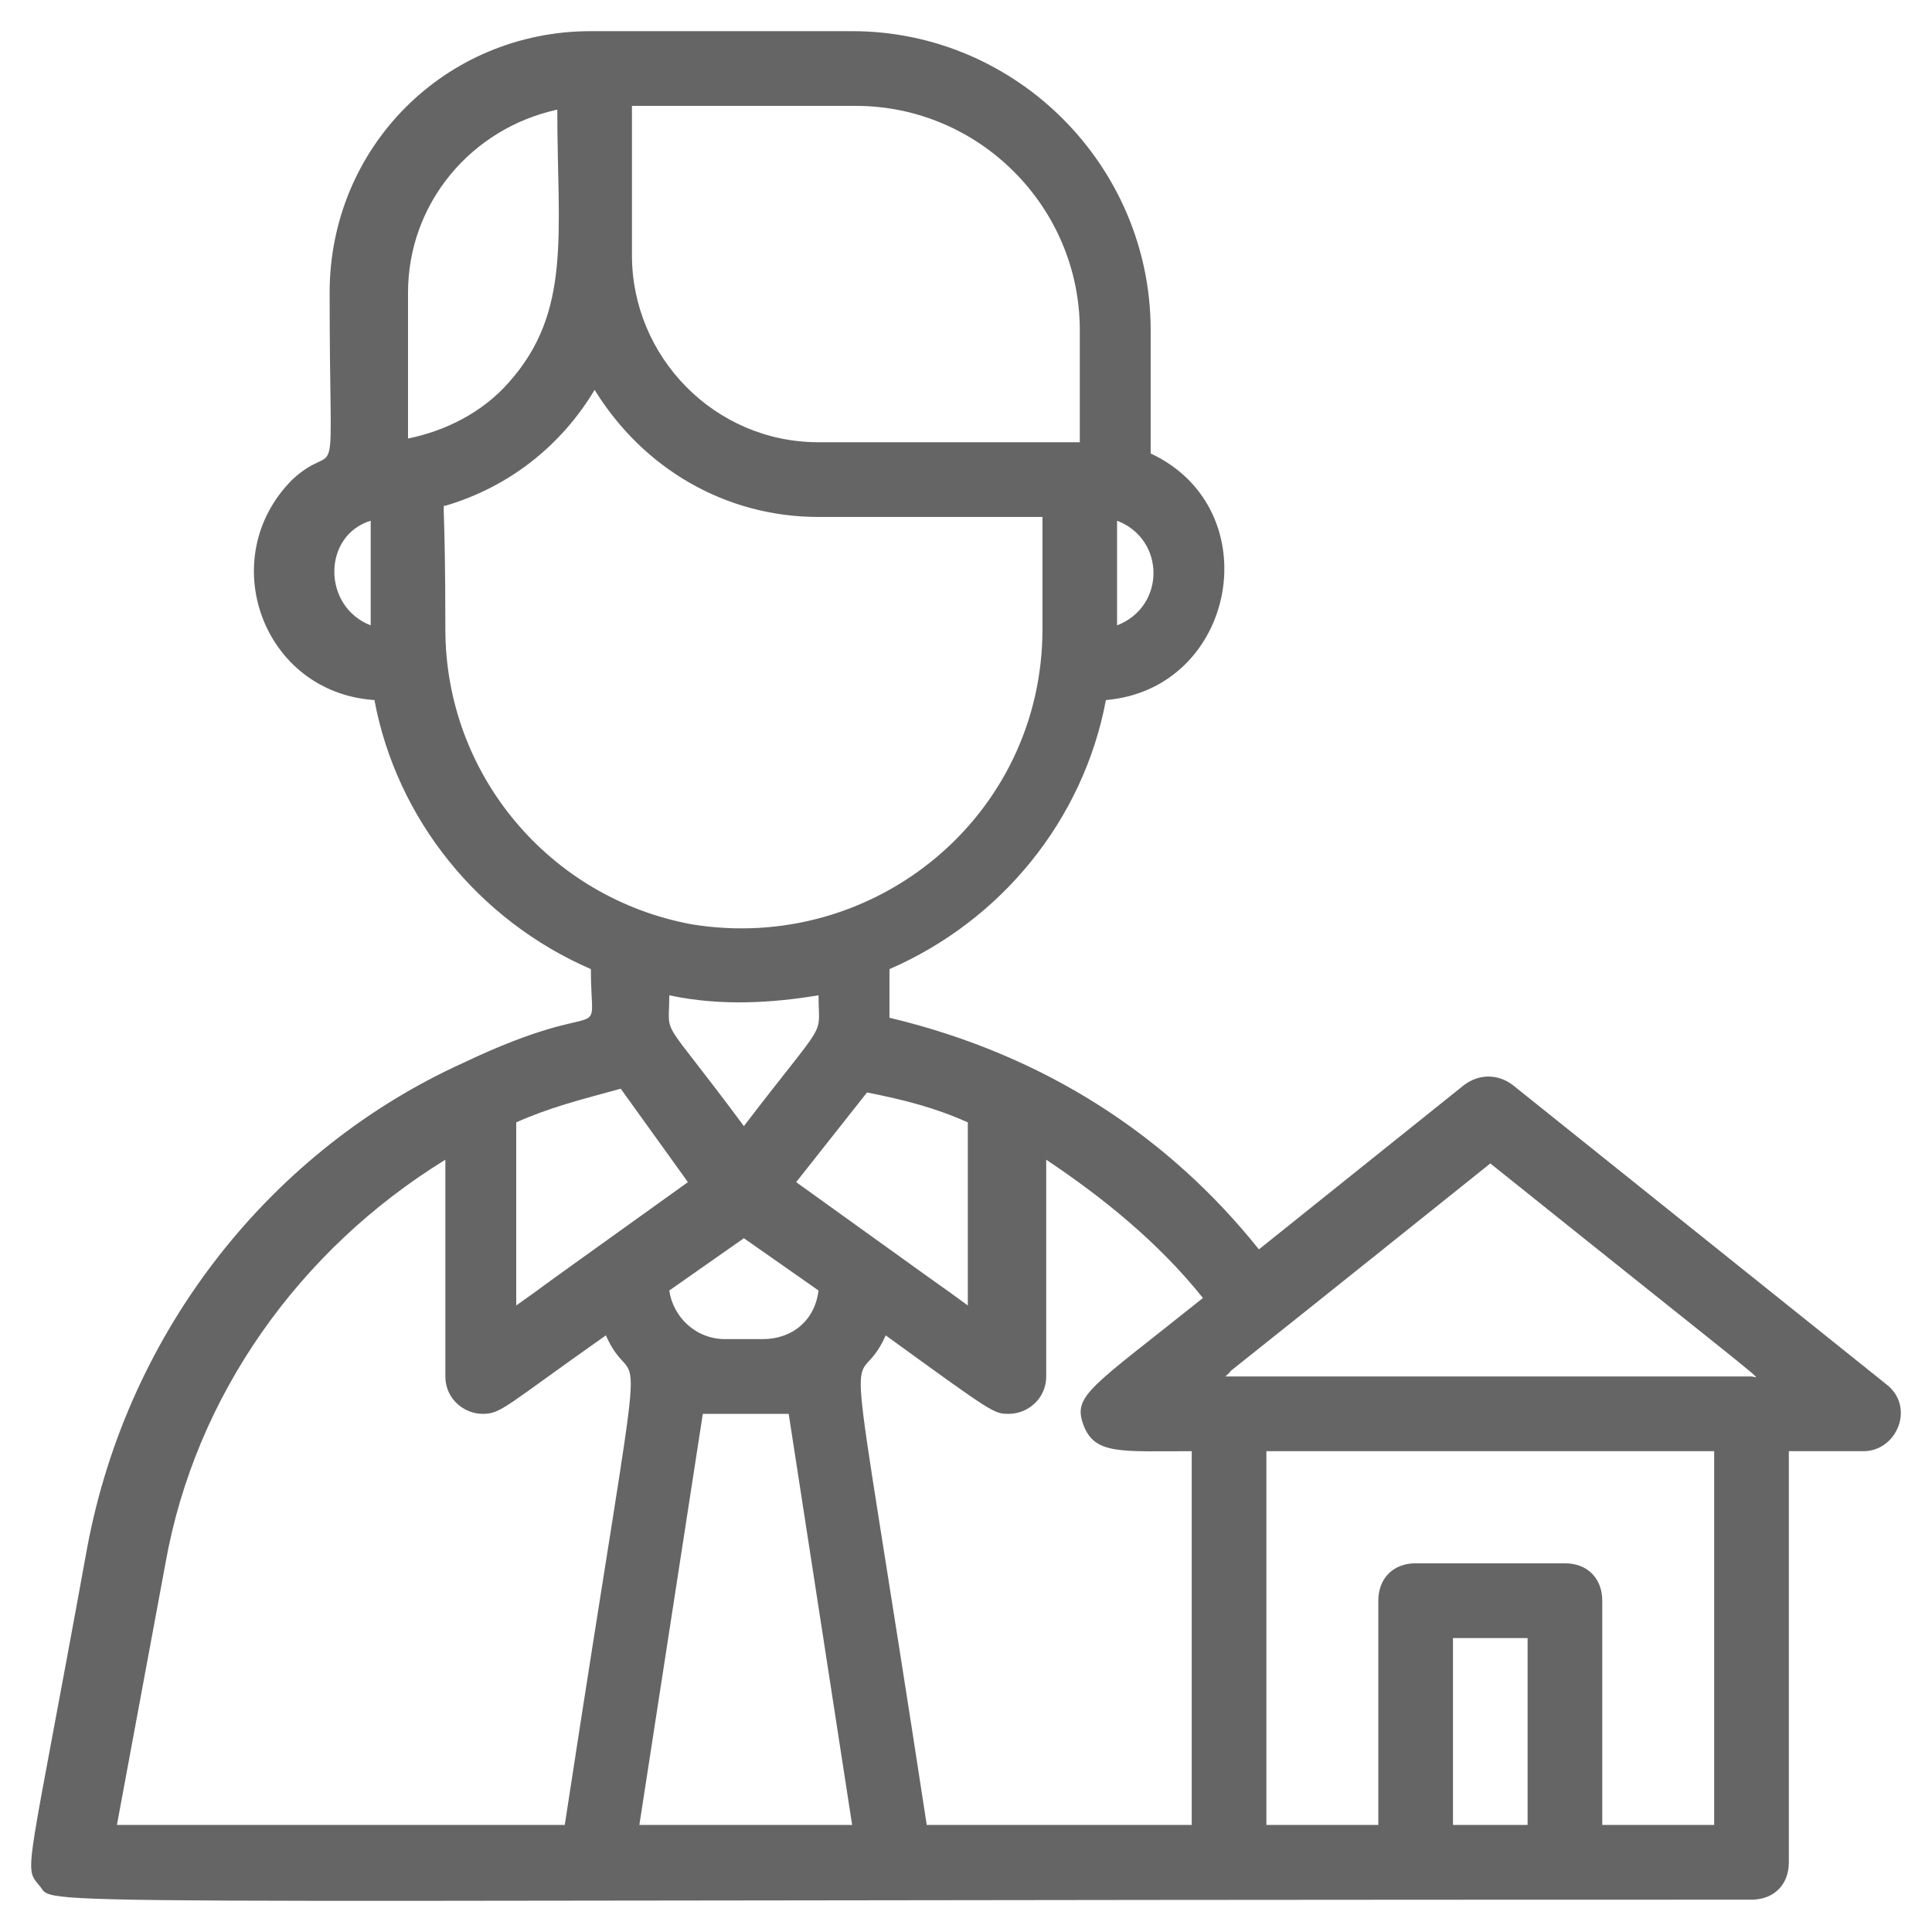 <svg width="31" height="31" viewBox="0 0 31 31" fill="none" xmlns="http://www.w3.org/2000/svg">
<path d="M30.26 22.206L24.272 17.409C24.032 17.229 23.733 17.229 23.493 17.409L20.2 20.047C18.763 18.249 16.787 16.93 14.272 16.33V15.55C16.068 14.771 17.385 13.152 17.745 11.233C19.841 11.053 20.38 8.175 18.463 7.276V5.297C18.463 2.659 16.308 0.5 13.673 0.5C12.595 0.5 10.559 0.5 9.481 0.5C7.146 0.5 5.289 2.359 5.289 4.697C5.289 8.175 5.469 6.976 4.691 7.695C3.433 8.955 4.212 11.113 6.008 11.233C6.367 13.152 7.685 14.771 9.481 15.55C9.481 16.869 9.84 15.91 7.445 17.049C4.391 18.428 2.056 21.307 1.397 24.844C0.439 30.121 0.379 29.941 0.619 30.241C0.978 30.601 -0.938 30.481 28.104 30.481C28.463 30.481 28.703 30.241 28.703 29.881V23.285H29.901C30.44 23.285 30.739 22.566 30.26 22.206ZM23.913 18.668C28.703 22.506 28.224 22.086 28.104 22.086C23.374 22.086 24.392 22.086 19.661 22.086C20.14 21.666 18.224 23.226 23.913 18.668ZM19.302 20.827C17.505 22.266 17.206 22.386 17.385 22.866C17.565 23.345 17.984 23.285 19.122 23.285V29.282H14.87C13.493 20.287 13.673 22.626 14.212 21.427C15.948 22.686 15.948 22.686 16.188 22.686C16.487 22.686 16.787 22.446 16.787 22.086V18.608C17.685 19.208 18.583 19.928 19.302 20.827ZM13.134 15.97C13.134 16.69 13.313 16.27 11.936 18.069C10.559 16.21 10.739 16.69 10.739 15.97C11.577 16.15 12.415 16.09 13.134 15.97ZM10.739 20.707L11.936 19.868L13.134 20.707C13.074 21.187 12.715 21.487 12.236 21.487H11.637C11.158 21.487 10.799 21.127 10.739 20.707ZM15.529 18.009V20.947C14.212 19.988 17.026 22.026 12.775 18.968L13.912 17.529C14.511 17.649 14.99 17.769 15.529 18.009ZM17.924 10.034V8.355C18.703 8.655 18.703 9.734 17.924 10.034ZM17.326 5.297V7.096H13.134C11.457 7.096 10.14 5.717 10.14 4.098V1.699H13.733C15.709 1.699 17.326 3.318 17.326 5.297ZM8.942 1.759C8.942 3.738 9.182 4.997 8.164 6.136C7.745 6.616 7.146 6.916 6.547 7.036V4.697C6.547 3.258 7.565 2.059 8.942 1.759ZM5.948 8.355V10.034C5.17 9.734 5.17 8.595 5.948 8.355ZM7.146 10.094C7.146 7.995 7.086 8.115 7.146 8.115C8.164 7.815 9.002 7.156 9.541 6.256C10.319 7.516 11.637 8.295 13.134 8.295H16.727V10.094C16.727 13.092 14.032 15.31 11.098 14.831C8.822 14.411 7.146 12.432 7.146 10.094ZM9.96 17.469L11.038 18.968C3.673 24.245 16.188 15.31 8.283 20.947V18.009C8.822 17.769 9.301 17.649 9.96 17.469ZM2.655 25.084C3.134 22.386 4.81 20.047 7.146 18.608V22.086C7.146 22.446 7.445 22.686 7.745 22.686C8.044 22.686 8.104 22.566 9.721 21.427C10.259 22.626 10.439 20.287 9.062 29.282H1.876L2.655 25.084ZM10.259 29.282L11.277 22.686H12.655L13.673 29.282H10.259ZM23.314 29.282V26.284H24.511V29.282H23.314ZM27.505 29.282H25.709V25.684C25.709 25.324 25.47 25.084 25.11 25.084H22.715C22.356 25.084 22.116 25.324 22.116 25.684V29.282H20.32V23.285H27.505V29.282Z" fill="#656565"/>
</svg>
